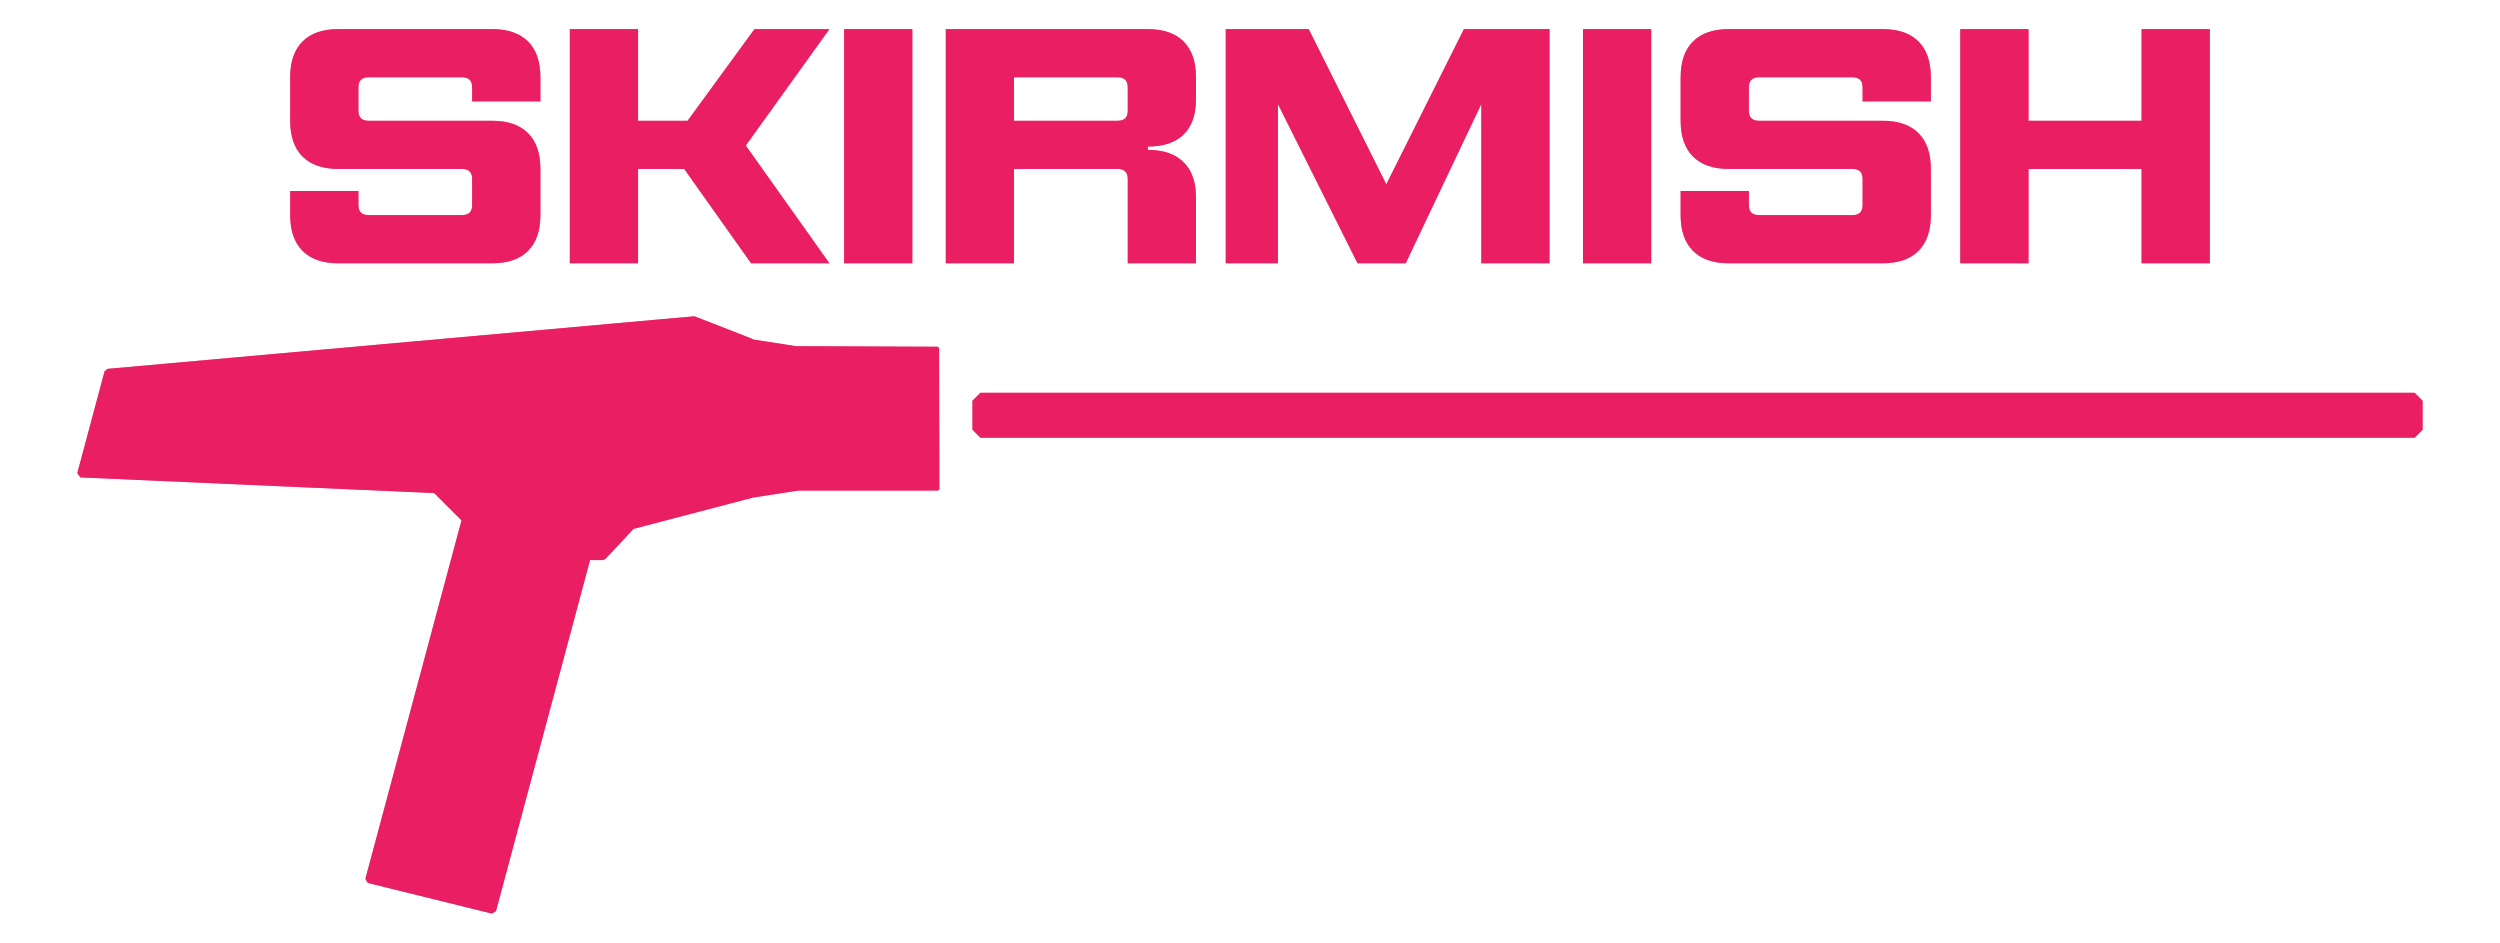 <?xml version="1.0" encoding="UTF-8" standalone="no"?>
<!-- Created with Inkscape (http://www.inkscape.org/) -->

<svg
   width="192.965mm"
   height="72.753mm"
   viewBox="0 0 192.965 72.753"
   version="1.1"
   id="svg5"
   xml:space="preserve"
   sodipodi:docname="Logo_TextUnderlinedNoBackground.svg"
   inkscape:version="1.2 (dc2aeda, 2022-05-15)"
   xmlns:inkscape="http://www.inkscape.org/namespaces/inkscape"
   xmlns:sodipodi="http://sodipodi.sourceforge.net/DTD/sodipodi-0.dtd"
   xmlns="http://www.w3.org/2000/svg"
   xmlns:svg="http://www.w3.org/2000/svg"><sodipodi:namedview
     id="namedview7"
     pagecolor="#ffffff"
     bordercolor="#000000"
     borderopacity="0.25"
     inkscape:showpageshadow="2"
     inkscape:pageopacity="0.0"
     inkscape:pagecheckerboard="0"
     inkscape:deskcolor="#d1d1d1"
     inkscape:document-units="mm"
     showgrid="false"
     inkscape:zoom="1.4142136"
     inkscape:cx="427.09249"
     inkscape:cy="100.05561"
     inkscape:window-width="1920"
     inkscape:window-height="1027"
     inkscape:window-x="1920"
     inkscape:window-y="25"
     inkscape:window-maximized="1"
     inkscape:current-layer="layer1" /><defs
     id="defs2"><inkscape:perspective
       sodipodi:type="inkscape:persp3d"
       inkscape:vp_x="0 : -75.746588 : 1"
       inkscape:vp_y="0 : 1000 : 0"
       inkscape:vp_z="210.00001 : -75.746588 : 1"
       inkscape:persp3d-origin="105.00001 : -125.24659 : 1"
       id="perspective3153" /><filter
       inkscape:collect="always"
       style="color-interpolation-filters:sRGB"
       id="filter7887"
       x="-0.017"
       y="-0.764"
       width="1.033"
       height="2.528"><feGaussianBlur
         inkscape:collect="always"
         stdDeviation="0.486"
         id="feGaussianBlur7889" /></filter></defs><g
     inkscape:label="Ebene 1"
     inkscape:groupmode="layer"
     id="layer1"
     transform="translate(-8.518,-58.466)"><g
       aria-label="SKIRMISH"
       id="text236-9"
       style="font-size:25.818px;font-family:'Hiragino Kaku Gothic StdN';-inkscape-font-specification:'Hiragino Kaku Gothic StdN';opacity:0.569;fill:#e91e63;stroke-width:26.745;stroke-linejoin:bevel;filter:url(#filter7887);stop-color:#000000"><path
         d="m 30.916,75.069 v -1.859 h 5.267 v 1.084 q 0,0.775 0.775,0.775 h 7.229 q 0.775,0 0.775,-0.775 v -2.014 q 0,-0.775 -0.775,-0.775 h -9.553 q -1.807,0 -2.763,-0.955 -0.955,-0.955 -0.955,-2.763 v -3.356 q 0,-1.807 0.955,-2.763 0.955,-0.955 2.763,-0.955 h 11.876 q 1.807,0 2.763,0.955 0.955,0.955 0.955,2.763 v 1.859 h -5.267 v -1.084 q 0,-0.775 -0.775,-0.775 h -7.229 q -0.775,0 -0.775,0.775 v 1.807 q 0,0.775 0.775,0.775 h 9.553 q 1.807,0 2.763,0.955 0.955,0.955 0.955,2.763 v 3.563 q 0,1.807 -0.955,2.763 -0.955,0.955 -2.763,0.955 H 34.634 q -1.807,0 -2.763,-0.955 -0.955,-0.955 -0.955,-2.763 z"
         style="font-family:'The Neue';-inkscape-font-specification:'The Neue'"
         id="path9823" /><path
         d="m 57.767,60.715 v 7.074 h 3.821 l 5.164,-7.074 h 5.783 l -6.454,8.985 6.454,9.088 h -6.041 l -5.164,-7.281 h -3.563 v 7.281 h -5.267 v -18.072 z"
         style="font-family:'The Neue';-inkscape-font-specification:'The Neue'"
         id="path9825" /><path
         d="m 78.937,60.715 v 18.072 h -5.267 v -18.072 z"
         style="font-family:'The Neue';-inkscape-font-specification:'The Neue'"
         id="path9827" /><path
         d="m 81.519,78.787 v -18.072 h 15.594 q 1.807,0 2.763,0.955 0.955,0.955 0.955,2.763 v 1.678 q 0,1.807 -0.955,2.737 -0.955,0.929 -2.763,0.929 v 0.258 q 1.807,0 2.763,0.955 0.955,0.929 0.955,2.737 v 5.06 h -5.267 v -6.506 q 0,-0.775 -0.775,-0.775 h -8.004 v 7.281 z M 86.786,67.789 H 94.789 q 0.775,0 0.775,-0.775 v -1.807 q 0,-0.775 -0.775,-0.775 h -8.004 z"
         style="font-family:'The Neue';-inkscape-font-specification:'The Neue'"
         id="path9829" /><path
         d="m 107.156,66.498 v 12.289 h -4.028 v -18.072 h 6.403 l 5.99,11.979 5.99,-11.979 h 6.609 v 18.072 h -5.267 V 66.498 l -5.835,12.289 h -3.718 z"
         style="font-family:'The Neue';-inkscape-font-specification:'The Neue'"
         id="path9831" /><path
         d="m 135.969,60.715 v 18.072 h -5.267 v -18.072 z"
         style="font-family:'The Neue';-inkscape-font-specification:'The Neue'"
         id="path9833" /><path
         d="m 138.24,75.069 v -1.859 h 5.267 v 1.084 q 0,0.775 0.775,0.775 h 7.229 q 0.775,0 0.775,-0.775 v -2.014 q 0,-0.775 -0.775,-0.775 h -9.553 q -1.807,0 -2.763,-0.955 -0.955,-0.955 -0.955,-2.763 v -3.356 q 0,-1.807 0.955,-2.763 0.955,-0.955 2.763,-0.955 h 11.876 q 1.807,0 2.763,0.955 0.955,0.955 0.955,2.763 v 1.859 h -5.267 v -1.084 q 0,-0.775 -0.775,-0.775 h -7.229 q -0.775,0 -0.775,0.775 v 1.807 q 0,0.775 0.775,0.775 h 9.553 q 1.807,0 2.763,0.955 0.955,0.955 0.955,2.763 v 3.563 q 0,1.807 -0.955,2.763 -0.955,0.955 -2.763,0.955 h -11.876 q -1.807,0 -2.763,-0.955 -0.955,-0.955 -0.955,-2.763 z"
         style="font-family:'The Neue';-inkscape-font-specification:'The Neue'"
         id="path9835" /><path
         d="m 165.091,60.715 v 7.074 h 8.726 v -7.074 h 5.267 v 18.072 h -5.267 v -7.281 H 165.091 v 7.281 h -5.267 v -18.072 z"
         style="font-family:'The Neue';-inkscape-font-specification:'The Neue'"
         id="path9837" /></g><g
       id="g6264-2"
       transform="matrix(0.769,0,0,0.769,10.972,3.659)"
       style="opacity:0.569;fill:#e91e63;fill-opacity:1;stroke:#e91e63;stroke-opacity:1;filter:url(#filter7887)"><path
         style="fill:#e91e63;fill-opacity:1;stroke:#e91e63;stroke-width:0.674;stroke-linejoin:bevel;stroke-dasharray:none;stroke-opacity:1;stop-color:#000000"
         d="m 7.631,108.629 -2.74,10.224 35.643,1.575 2.974,2.974 -9.699,36.165 12.456,3.074 9.51,-35.493 1.547,-2.3e-4 2.898,-3.094 11.936,-3.13 0.013,-15.336 -5.711,-2.229 z"
         id="path3039-8" /><g
         id="g6259-5"
         style="fill:#e91e63;fill-opacity:1;stroke:#e91e63;stroke-opacity:1"><path
           style="fill:#e91e63;fill-opacity:1;stroke:#e91e63;stroke-width:0.278;stroke-linejoin:bevel;stroke-dasharray:none;stroke-opacity:1;stop-color:#000000"
           d="m 90.956,120.369 -0.028,-14.157 -14.241,-0.056 -7.331,-1.142 -0.07,6.051 3.196,1.492 -0.04,1.459 -3.183,1.495 0.043,6.036 7.61,-1.177 z"
           id="path5530-9" /></g></g><rect
       style="opacity:0.569;fill:#e91e63;fill-opacity:1;stroke:#e91e63;stroke-width:1.314;stroke-linejoin:bevel;stroke-dasharray:none;stroke-opacity:1;filter:url(#filter7887);stop-color:#000000"
       id="rect6266-4"
       width="118.004"
       height="2.388"
       x="77.811"
       y="109.415"
       transform="matrix(0.938,0,0,0.938,11.192,-13.25)" /><g
       aria-label="SKIRMISH"
       id="text236"
       style="font-size:25.818px;font-family:'Hiragino Kaku Gothic StdN';-inkscape-font-specification:'Hiragino Kaku Gothic StdN';fill:#e91e63;stroke-width:26.745;stroke-linejoin:bevel;stop-color:#000000"><path
         d="m 30.916,75.069 v -1.859 h 5.267 v 1.084 q 0,0.775 0.775,0.775 h 7.229 q 0.775,0 0.775,-0.775 v -2.014 q 0,-0.775 -0.775,-0.775 h -9.553 q -1.807,0 -2.763,-0.955 -0.955,-0.955 -0.955,-2.763 v -3.356 q 0,-1.807 0.955,-2.763 0.955,-0.955 2.763,-0.955 h 11.876 q 1.807,0 2.763,0.955 0.955,0.955 0.955,2.763 v 1.859 h -5.267 v -1.084 q 0,-0.775 -0.775,-0.775 h -7.229 q -0.775,0 -0.775,0.775 v 1.807 q 0,0.775 0.775,0.775 h 9.553 q 1.807,0 2.763,0.955 0.955,0.955 0.955,2.763 v 3.563 q 0,1.807 -0.955,2.763 -0.955,0.955 -2.763,0.955 H 34.634 q -1.807,0 -2.763,-0.955 -0.955,-0.955 -0.955,-2.763 z"
         style="font-family:'The Neue';-inkscape-font-specification:'The Neue'"
         id="path9806" /><path
         d="m 57.767,60.715 v 7.074 h 3.821 l 5.164,-7.074 h 5.783 l -6.454,8.985 6.454,9.088 h -6.041 l -5.164,-7.281 h -3.563 v 7.281 h -5.267 v -18.072 z"
         style="font-family:'The Neue';-inkscape-font-specification:'The Neue'"
         id="path9808" /><path
         d="m 78.937,60.715 v 18.072 h -5.267 v -18.072 z"
         style="font-family:'The Neue';-inkscape-font-specification:'The Neue'"
         id="path9810" /><path
         d="m 81.519,78.787 v -18.072 h 15.594 q 1.807,0 2.763,0.955 0.955,0.955 0.955,2.763 v 1.678 q 0,1.807 -0.955,2.737 -0.955,0.929 -2.763,0.929 v 0.258 q 1.807,0 2.763,0.955 0.955,0.929 0.955,2.737 v 5.06 h -5.267 v -6.506 q 0,-0.775 -0.775,-0.775 h -8.004 v 7.281 z M 86.786,67.789 H 94.789 q 0.775,0 0.775,-0.775 v -1.807 q 0,-0.775 -0.775,-0.775 h -8.004 z"
         style="font-family:'The Neue';-inkscape-font-specification:'The Neue'"
         id="path9812" /><path
         d="m 107.156,66.498 v 12.289 h -4.028 v -18.072 h 6.403 l 5.99,11.979 5.99,-11.979 h 6.609 v 18.072 h -5.267 V 66.498 l -5.835,12.289 h -3.718 z"
         style="font-family:'The Neue';-inkscape-font-specification:'The Neue'"
         id="path9814" /><path
         d="m 135.969,60.715 v 18.072 h -5.267 v -18.072 z"
         style="font-family:'The Neue';-inkscape-font-specification:'The Neue'"
         id="path9816" /><path
         d="m 138.24,75.069 v -1.859 h 5.267 v 1.084 q 0,0.775 0.775,0.775 h 7.229 q 0.775,0 0.775,-0.775 v -2.014 q 0,-0.775 -0.775,-0.775 h -9.553 q -1.807,0 -2.763,-0.955 -0.955,-0.955 -0.955,-2.763 v -3.356 q 0,-1.807 0.955,-2.763 0.955,-0.955 2.763,-0.955 h 11.876 q 1.807,0 2.763,0.955 0.955,0.955 0.955,2.763 v 1.859 h -5.267 v -1.084 q 0,-0.775 -0.775,-0.775 h -7.229 q -0.775,0 -0.775,0.775 v 1.807 q 0,0.775 0.775,0.775 h 9.553 q 1.807,0 2.763,0.955 0.955,0.955 0.955,2.763 v 3.563 q 0,1.807 -0.955,2.763 -0.955,0.955 -2.763,0.955 h -11.876 q -1.807,0 -2.763,-0.955 -0.955,-0.955 -0.955,-2.763 z"
         style="font-family:'The Neue';-inkscape-font-specification:'The Neue'"
         id="path9818" /><path
         d="m 165.091,60.715 v 7.074 h 8.726 v -7.074 h 5.267 v 18.072 h -5.267 v -7.281 H 165.091 v 7.281 h -5.267 v -18.072 z"
         style="font-family:'The Neue';-inkscape-font-specification:'The Neue'"
         id="path9820" /></g><g
       id="g6264"
       transform="matrix(0.769,0,0,0.769,10.972,3.659)"
       style="fill:#e91e63;fill-opacity:1;stroke:#e91e63;stroke-opacity:1"><path
         style="fill:#e91e63;fill-opacity:1;stroke:#e91e63;stroke-width:0.674;stroke-linejoin:bevel;stroke-dasharray:none;stroke-opacity:1;stop-color:#000000"
         d="m 7.631,108.629 -2.74,10.224 35.643,1.575 2.974,2.974 -9.699,36.165 12.456,3.074 9.51,-35.493 1.547,-2.3e-4 2.898,-3.094 11.936,-3.13 0.013,-15.336 -5.711,-2.229 z"
         id="path3039" /><g
         id="g6259"
         style="fill:#e91e63;fill-opacity:1;stroke:#e91e63;stroke-opacity:1"><path
           style="fill:#e91e63;fill-opacity:1;stroke:#e91e63;stroke-width:0.278;stroke-linejoin:bevel;stroke-dasharray:none;stroke-opacity:1;stop-color:#000000"
           d="m 90.956,120.369 -0.028,-14.157 -14.241,-0.056 -7.331,-1.142 -0.07,6.051 3.196,1.492 -0.04,1.459 -3.183,1.495 0.043,6.036 7.61,-1.177 z"
           id="path5530" /></g></g><rect
       style="fill:#e91e63;fill-opacity:1;stroke:#e91e63;stroke-width:1.233;stroke-linejoin:bevel;stroke-dasharray:none;stroke-opacity:1;stop-color:#000000"
       id="rect6266"
       width="110.709"
       height="2.24"
       x="84.192"
       y="89.401" /></g></svg>
